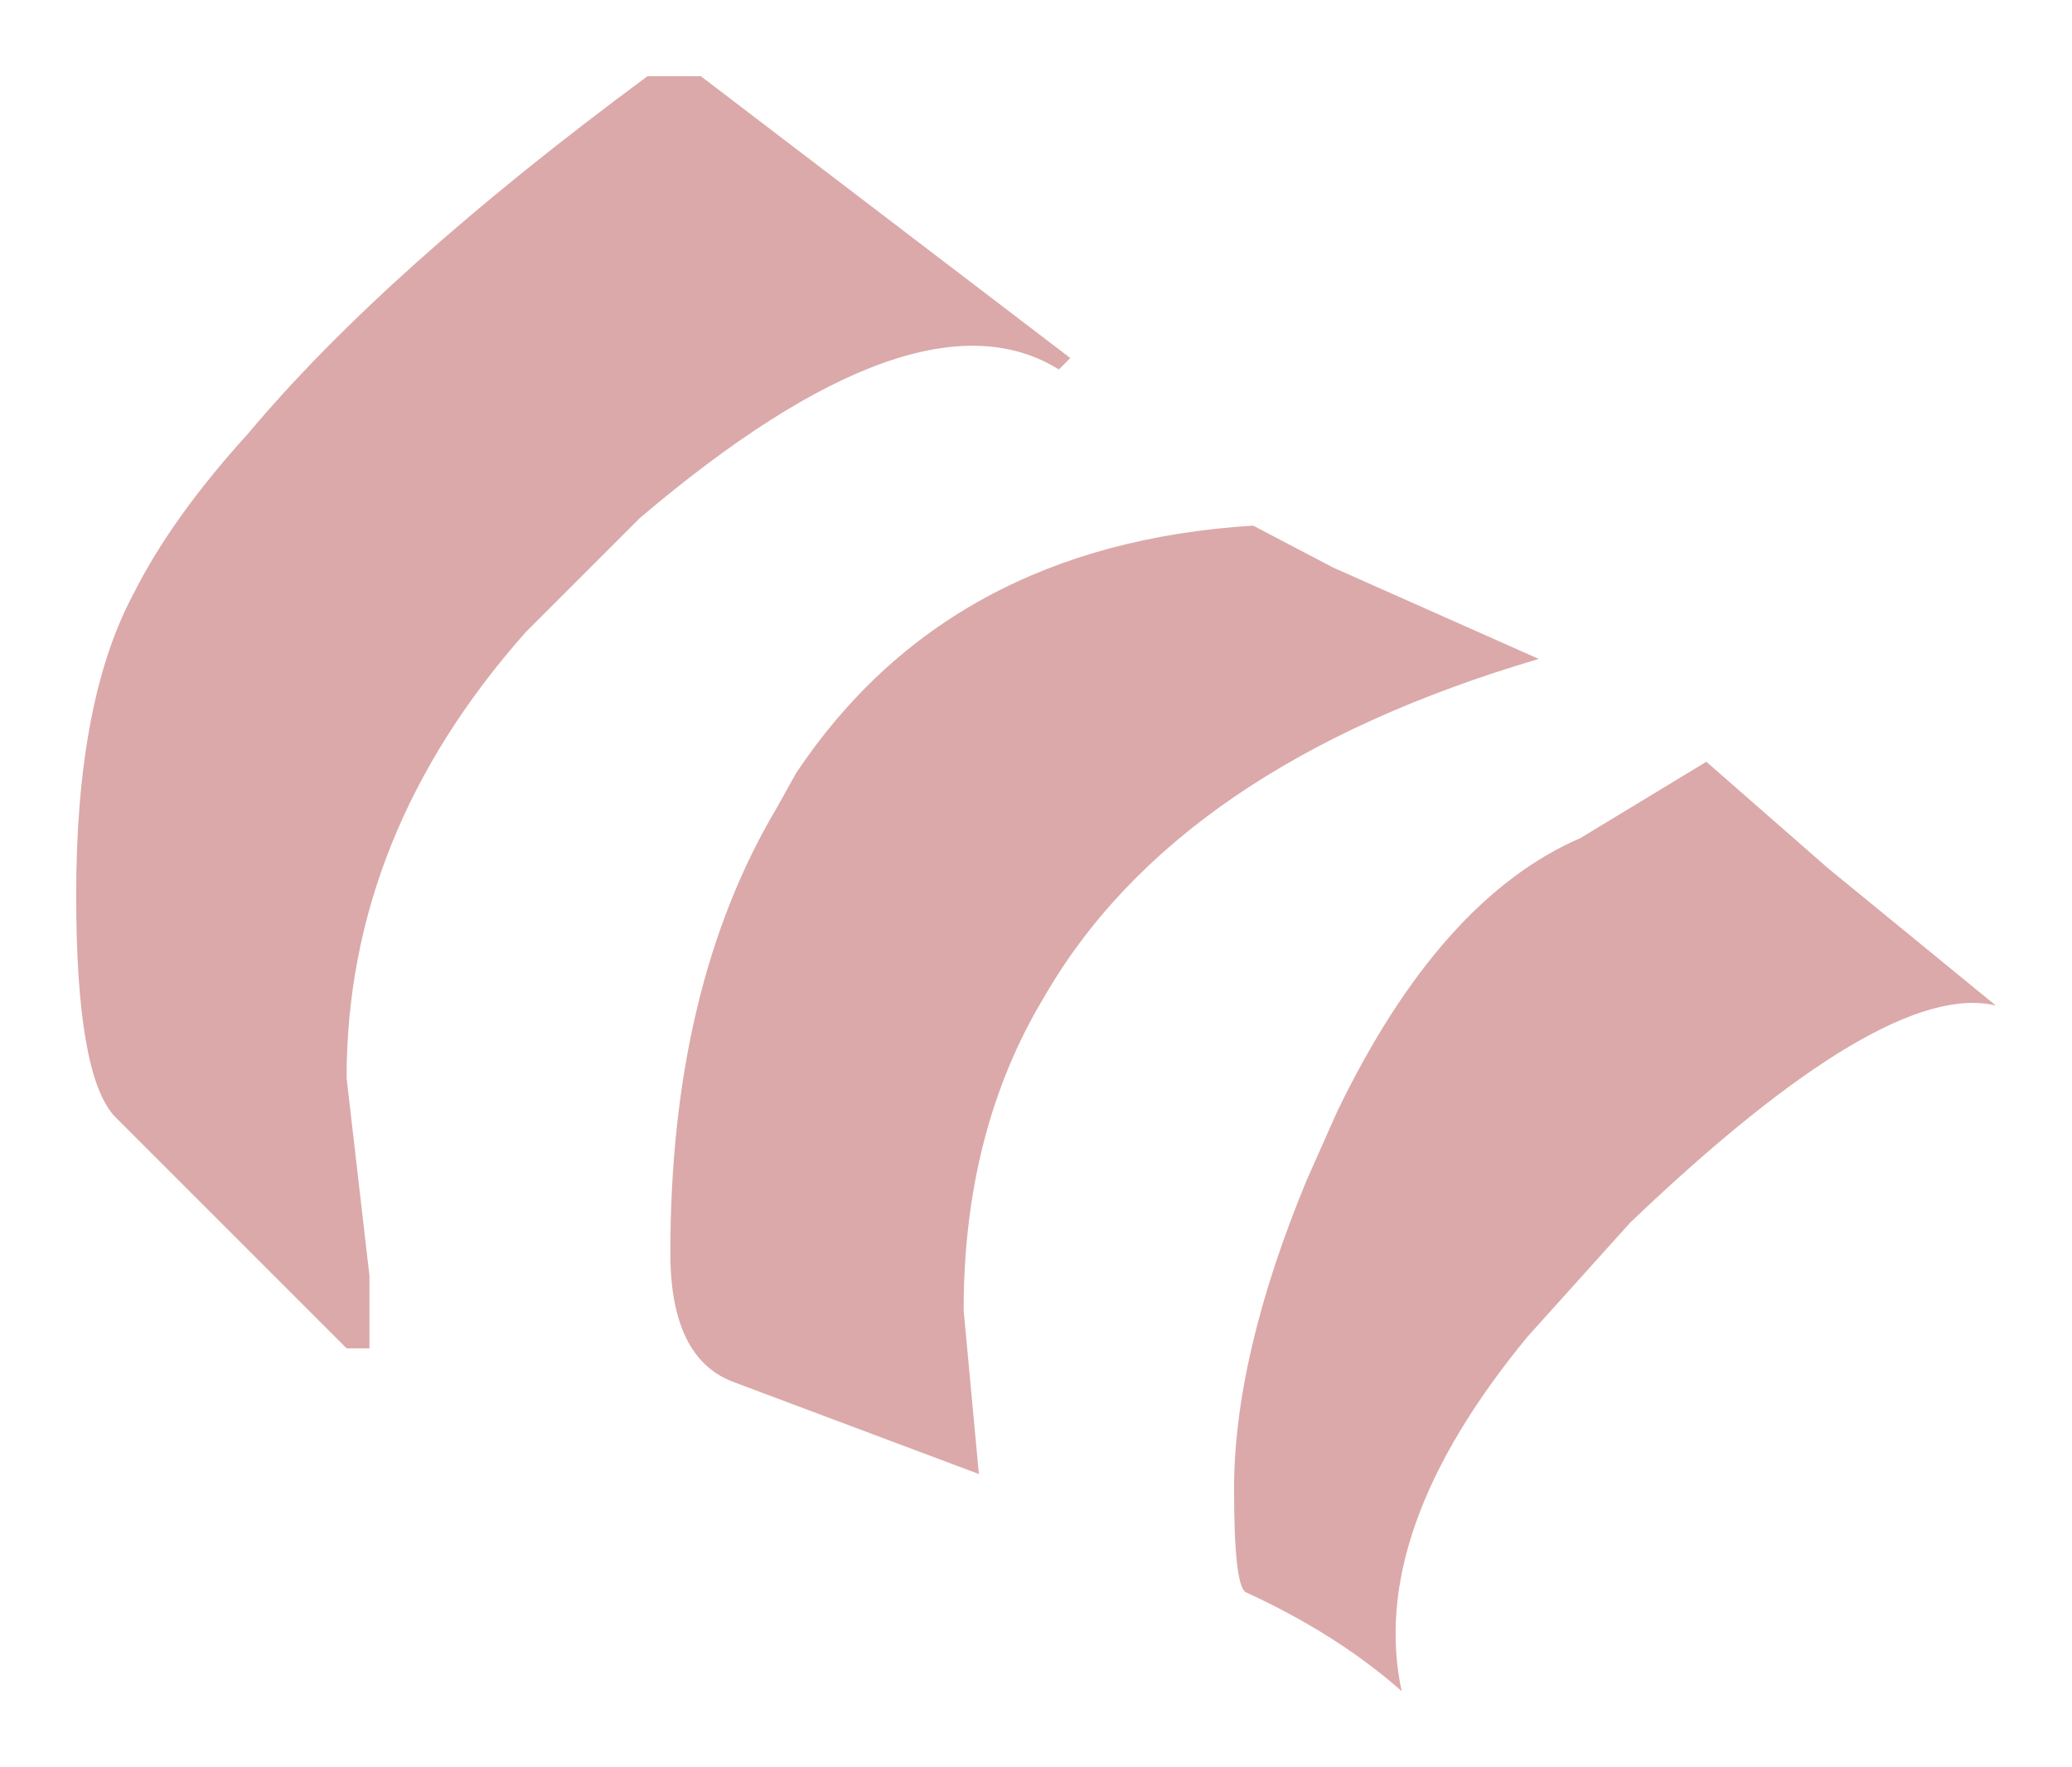 <?xml version="1.0" encoding="UTF-8" standalone="no"?>
<svg xmlns:xlink="http://www.w3.org/1999/xlink" height="23.2px" width="27.2px" xmlns="http://www.w3.org/2000/svg">
  <g transform="matrix(1.0, 0.0, 0.0, 1.0, 1, 1)">
    <path d="M23.0 10.4 L25.2 12.2 Q23.75 11.85 20.4 15.05 L19.05 16.55 Q16.95 19.1 17.4 21.2 16.55 20.45 15.35 19.9 15.2 19.8 15.2 18.55 15.2 16.8 16.15 14.5 L16.55 13.6 Q17.9 10.8 19.75 10.0 L21.4 9.0 23.0 10.4 M13.05 3.7 L12.9 3.85 Q11.05 2.7 7.4 5.8 L5.9 7.3 Q3.55 9.95 3.55 13.15 L3.85 15.75 3.85 16.7 3.55 16.7 0.5 13.65 Q0.0 13.1 0.0 10.75 0.0 8.2 0.75 6.8 1.25 5.8 2.25 4.7 4.05 2.55 7.5 0.0 L8.2 0.0 13.05 3.7 M15.45 5.9 L16.5 6.45 19.2 7.65 Q14.45 9.05 12.7 12.1 11.65 13.85 11.65 16.2 L11.85 18.35 8.65 17.15 Q7.8 16.85 7.8 15.45 7.8 11.95 9.2 9.6 L9.45 9.15 Q11.45 6.15 15.45 5.9" fill="#dba9a9" fill-rule="evenodd" stroke="none"/>
  </g>
</svg>